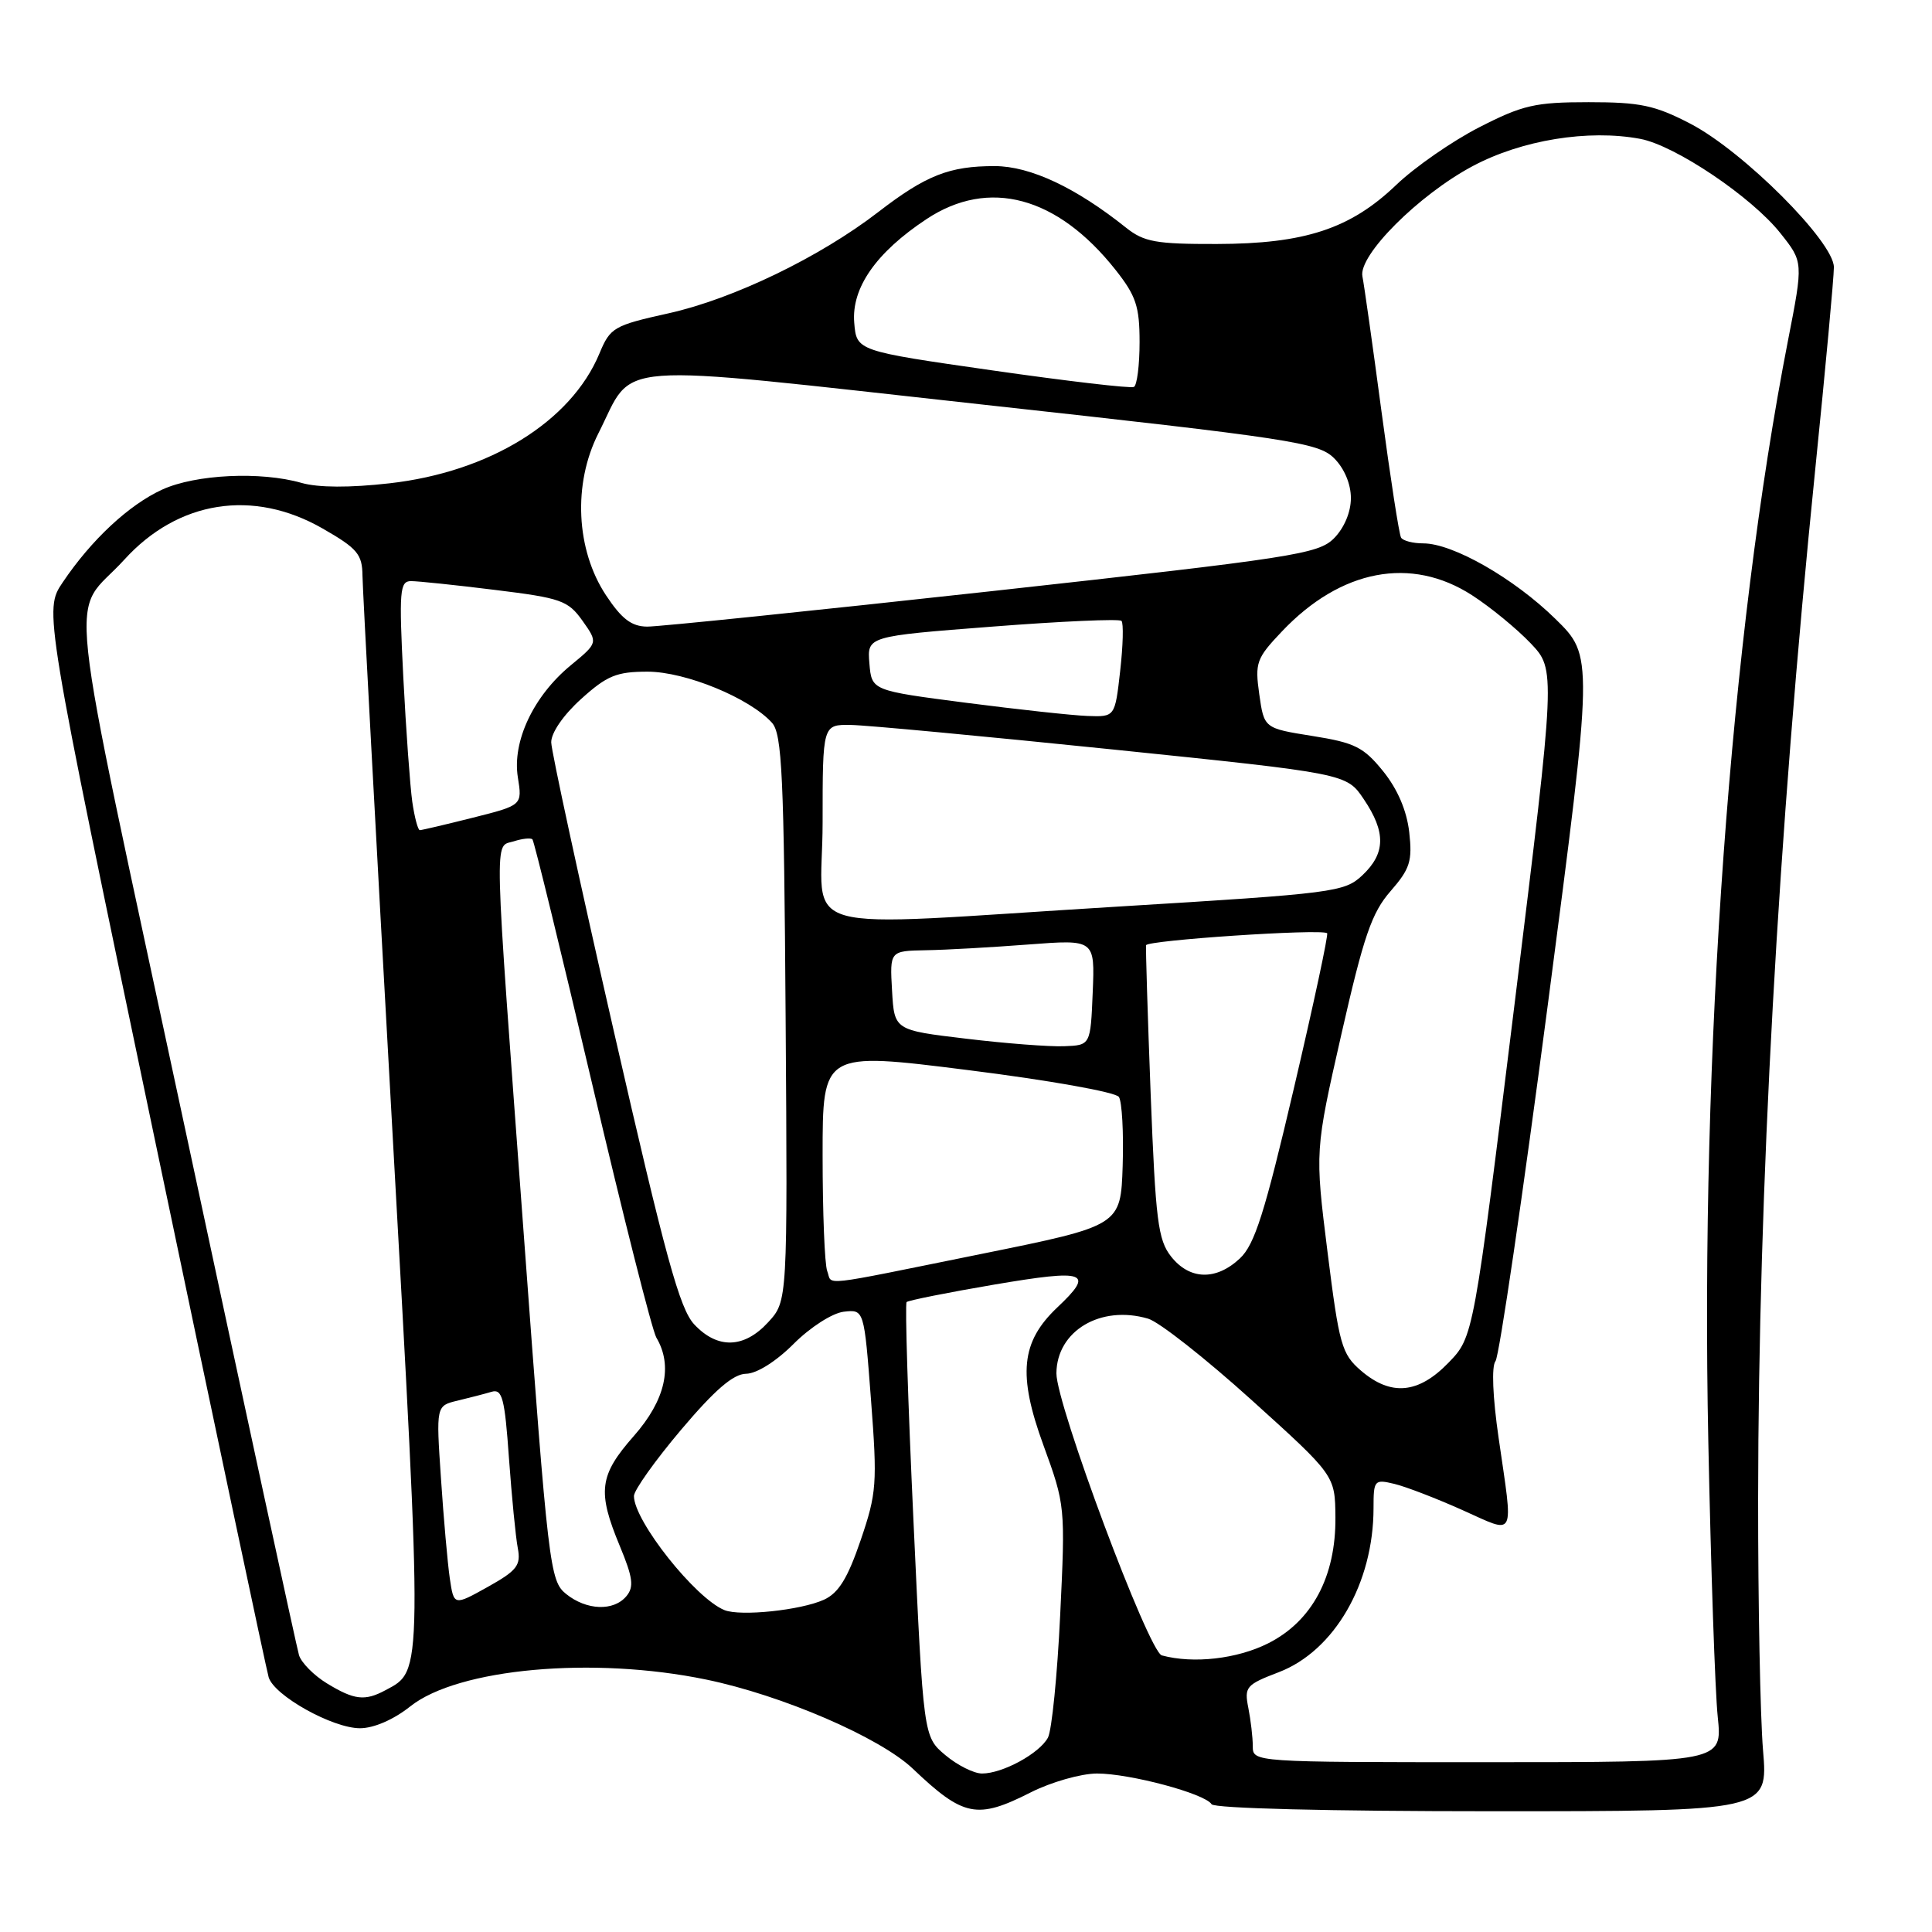 <?xml version="1.0" encoding="UTF-8" standalone="no"?>
<!DOCTYPE svg PUBLIC "-//W3C//DTD SVG 1.1//EN" "http://www.w3.org/Graphics/SVG/1.1/DTD/svg11.dtd" >
<svg xmlns="http://www.w3.org/2000/svg" xmlns:xlink="http://www.w3.org/1999/xlink" version="1.1" viewBox="0 0 256 256">
 <g >
 <path fill="currentColor"
d=" M 136.58 237.50 C 139.29 236.13 143.23 235.01 145.35 235.00 C 149.72 235.00 159.67 237.66 160.54 239.07 C 160.88 239.62 176.10 240.00 197.70 240.00 C 234.29 240.00 234.29 240.00 233.61 231.91 C 233.24 227.46 232.95 212.46 232.96 198.56 C 233.00 157.47 235.58 110.99 240.53 62.17 C 241.89 48.79 243.00 36.75 243.00 35.41 C 243.00 32.05 231.02 20.06 224.00 16.40 C 219.28 13.95 217.36 13.54 210.50 13.54 C 203.41 13.54 201.76 13.92 196.00 16.87 C 192.43 18.70 187.47 22.14 185.00 24.51 C 178.93 30.32 172.89 32.31 161.22 32.33 C 153.18 32.35 151.59 32.06 149.22 30.18 C 142.57 24.86 136.52 22.02 131.82 22.01 C 125.80 22.00 122.70 23.22 116.37 28.10 C 108.63 34.07 97.18 39.60 88.61 41.51 C 81.31 43.13 80.86 43.39 79.42 46.86 C 75.66 55.87 64.88 62.54 51.62 64.04 C 46.33 64.64 42.18 64.62 39.96 63.99 C 34.55 62.44 25.93 62.85 21.50 64.87 C 17.08 66.89 12.09 71.54 8.30 77.18 C 5.83 80.85 5.83 80.85 20.45 150.68 C 28.49 189.08 35.31 221.29 35.60 222.25 C 36.34 224.69 44.07 229.00 47.70 229.00 C 49.53 229.00 52.16 227.86 54.37 226.10 C 60.70 221.07 78.58 219.45 93.57 222.55 C 103.64 224.63 116.59 230.22 120.95 234.36 C 127.67 240.75 129.46 241.11 136.58 237.50 Z  M 125.26 232.56 C 122.36 230.12 122.36 230.12 121.04 201.54 C 120.31 185.81 119.90 172.76 120.13 172.53 C 120.36 172.31 125.60 171.26 131.77 170.21 C 143.97 168.14 145.08 168.54 140.10 173.24 C 135.28 177.80 134.84 182.14 138.26 191.50 C 141.15 199.42 141.17 199.65 140.48 214.00 C 140.10 221.97 139.37 229.28 138.86 230.24 C 137.75 232.33 132.86 235.00 130.13 235.00 C 129.04 235.00 126.85 233.90 125.26 232.56 Z  M 166.00 231.38 C 166.00 230.21 165.73 227.92 165.41 226.30 C 164.86 223.53 165.11 223.23 169.43 221.58 C 176.81 218.76 182.00 209.79 182.00 199.82 C 182.00 196.12 182.11 195.99 184.75 196.62 C 186.26 196.98 190.31 198.54 193.75 200.08 C 200.96 203.30 200.54 204.14 198.57 190.50 C 197.79 185.13 197.62 181.04 198.16 180.36 C 198.65 179.74 201.77 158.46 205.10 133.08 C 211.14 86.94 211.14 86.94 206.09 82.00 C 200.60 76.62 192.51 72.00 188.59 72.00 C 187.23 72.00 185.91 71.66 185.65 71.24 C 185.39 70.83 184.23 63.29 183.05 54.49 C 181.88 45.70 180.74 37.66 180.53 36.64 C 179.94 33.87 187.97 25.83 195.14 22.01 C 201.63 18.55 210.46 17.11 217.34 18.40 C 221.97 19.27 232.13 26.11 235.93 30.92 C 238.95 34.72 238.95 34.72 236.92 45.11 C 229.28 84.25 225.30 139.28 226.36 191.00 C 226.70 207.78 227.26 224.20 227.61 227.50 C 228.23 233.50 228.23 233.50 197.12 233.50 C 166.06 233.50 166.00 233.50 166.00 231.38 Z  M 43.34 223.07 C 41.60 222.01 39.93 220.32 39.62 219.32 C 39.32 218.32 32.53 186.94 24.53 149.58 C 8.29 73.69 9.19 82.17 16.47 74.16 C 23.60 66.31 33.54 64.75 42.75 70.03 C 47.36 72.67 48.00 73.44 48.03 76.27 C 48.05 78.05 49.80 110.55 51.92 148.50 C 56.06 222.64 56.07 221.29 51.06 223.97 C 48.34 225.43 46.94 225.26 43.34 223.07 Z  M 153.95 219.35 C 152.20 218.88 139.96 186.11 139.98 181.97 C 140.02 176.35 145.84 172.88 152.13 174.73 C 153.58 175.15 159.74 180.00 165.83 185.50 C 176.90 195.50 176.90 195.50 176.95 201.04 C 177.02 208.90 173.87 214.81 168.04 217.75 C 163.92 219.82 158.14 220.48 153.95 219.35 Z  M 96.00 213.35 C 92.15 211.80 84.00 201.53 84.00 198.23 C 84.00 197.47 86.81 193.52 90.25 189.45 C 94.73 184.15 97.17 182.05 98.87 182.03 C 100.27 182.01 102.85 180.39 105.17 178.06 C 107.37 175.86 110.29 173.99 111.80 173.81 C 114.50 173.50 114.50 173.50 115.41 185.45 C 116.26 196.59 116.17 197.84 114.04 204.09 C 112.32 209.13 111.12 211.08 109.18 211.97 C 106.10 213.37 98.12 214.20 96.00 213.35 Z  M 59.60 209.14 C 59.31 207.14 58.78 201.17 58.43 195.89 C 57.78 186.27 57.78 186.27 60.64 185.59 C 62.21 185.21 64.24 184.69 65.14 184.42 C 66.55 184.00 66.88 185.26 67.44 193.22 C 67.81 198.32 68.33 203.69 68.61 205.13 C 69.04 207.42 68.52 208.10 64.62 210.28 C 60.14 212.78 60.14 212.78 59.60 209.14 Z  M 75.00 211.20 C 72.86 209.47 72.65 207.69 69.43 163.95 C 65.37 108.94 65.45 112.31 68.08 111.48 C 69.22 111.11 70.33 111.00 70.55 111.22 C 70.77 111.43 74.32 125.99 78.45 143.56 C 82.57 161.13 86.41 176.28 86.97 177.24 C 89.20 181.00 88.16 185.53 84.00 190.26 C 79.39 195.49 79.12 197.62 82.13 204.86 C 83.86 209.03 84.03 210.26 83.01 211.49 C 81.32 213.53 77.71 213.39 75.00 211.20 Z  M 180.34 181.62 C 177.78 179.41 177.45 178.25 175.90 165.87 C 174.23 152.50 174.23 152.50 177.75 137.00 C 180.70 124.03 181.76 120.94 184.25 118.09 C 186.84 115.12 187.16 114.10 186.73 110.26 C 186.40 107.40 185.19 104.57 183.27 102.19 C 180.68 98.99 179.51 98.41 173.90 97.52 C 167.50 96.50 167.50 96.50 166.86 92.00 C 166.27 87.81 166.47 87.24 169.86 83.67 C 177.67 75.43 186.98 73.66 195.05 78.87 C 197.50 80.45 200.99 83.32 202.82 85.24 C 206.14 88.74 206.14 88.74 200.70 132.94 C 195.25 177.14 195.25 177.14 191.93 180.57 C 187.93 184.70 184.30 185.02 180.34 181.62 Z  M 92.00 175.50 C 90.06 173.44 88.18 166.57 81.36 136.75 C 76.80 116.81 73.06 99.54 73.04 98.37 C 73.02 97.11 74.65 94.74 77.00 92.62 C 80.43 89.52 81.70 89.00 85.81 89.00 C 90.83 89.00 99.33 92.49 102.29 95.77 C 103.63 97.26 103.88 102.71 104.10 134.95 C 104.36 172.40 104.36 172.40 101.79 175.20 C 98.60 178.68 95.09 178.79 92.00 175.50 Z  M 109.61 168.42 C 109.27 167.55 109.00 160.66 109.00 153.10 C 109.00 139.37 109.00 139.37 128.25 141.79 C 139.02 143.14 147.83 144.71 148.26 145.35 C 148.67 145.98 148.90 150.08 148.76 154.46 C 148.50 162.41 148.50 162.41 130.00 166.16 C 108.02 170.61 110.35 170.35 109.61 168.42 Z  M 155.17 166.49 C 153.44 164.29 153.12 161.72 152.47 145.00 C 152.07 134.55 151.80 125.67 151.86 125.25 C 151.96 124.59 174.93 123.05 175.85 123.65 C 176.05 123.77 174.07 133.01 171.45 144.19 C 167.58 160.72 166.25 164.92 164.29 166.75 C 161.13 169.71 157.63 169.61 155.17 166.49 Z  M 128.00 137.63 C 118.50 136.50 118.50 136.50 118.20 131.25 C 117.90 126.00 117.90 126.00 122.70 125.91 C 125.34 125.87 131.46 125.52 136.29 125.15 C 145.08 124.48 145.08 124.48 144.79 131.49 C 144.50 138.50 144.50 138.50 141.00 138.63 C 139.07 138.71 133.22 138.26 128.00 137.63 Z  M 109.00 109.00 C 109.00 96.00 109.00 96.00 112.75 96.06 C 114.81 96.09 130.43 97.56 147.46 99.31 C 178.43 102.50 178.43 102.50 180.71 105.90 C 183.66 110.27 183.60 113.08 180.52 115.98 C 178.15 118.21 176.82 118.38 148.27 120.12 C 103.88 122.82 109.00 124.27 109.00 109.00 Z  M 54.63 106.25 C 54.34 104.19 53.80 96.76 53.44 89.75 C 52.86 78.28 52.97 77.00 54.46 77.00 C 55.37 77.00 60.39 77.52 65.61 78.17 C 74.34 79.24 75.27 79.57 77.18 82.25 C 79.25 85.17 79.25 85.17 75.61 88.17 C 70.69 92.23 67.85 98.24 68.62 103.01 C 69.21 106.70 69.21 106.70 62.65 108.35 C 59.04 109.26 55.88 110.00 55.63 110.00 C 55.38 110.00 54.93 108.31 54.63 106.25 Z  M 128.00 93.12 C 115.50 91.50 115.50 91.50 115.20 87.91 C 114.90 84.31 114.90 84.31 131.49 83.03 C 140.61 82.32 148.32 81.98 148.60 82.27 C 148.89 82.56 148.81 85.54 148.43 88.89 C 147.74 95.00 147.74 95.00 144.12 94.87 C 142.13 94.80 134.88 94.01 128.00 93.12 Z  M 80.30 78.88 C 76.31 72.85 75.90 64.11 79.29 57.42 C 84.20 47.73 79.76 48.06 130.22 53.61 C 171.10 58.10 174.67 58.65 176.75 60.69 C 178.12 62.04 179.00 64.12 179.00 66.00 C 179.00 67.87 178.11 69.97 176.75 71.34 C 174.66 73.42 171.39 73.92 131.50 78.32 C 107.85 80.92 87.27 83.04 85.76 83.03 C 83.68 83.01 82.38 82.02 80.30 78.88 Z  M 131.50 49.08 C 113.50 46.50 113.50 46.50 113.19 42.76 C 112.81 38.15 116.08 33.46 122.77 29.03 C 131.02 23.57 140.08 26.00 147.80 35.74 C 150.53 39.19 151.00 40.60 151.00 45.33 C 151.00 48.39 150.66 51.06 150.25 51.27 C 149.84 51.49 141.40 50.50 131.50 49.08 Z "/>
</g>
</svg>